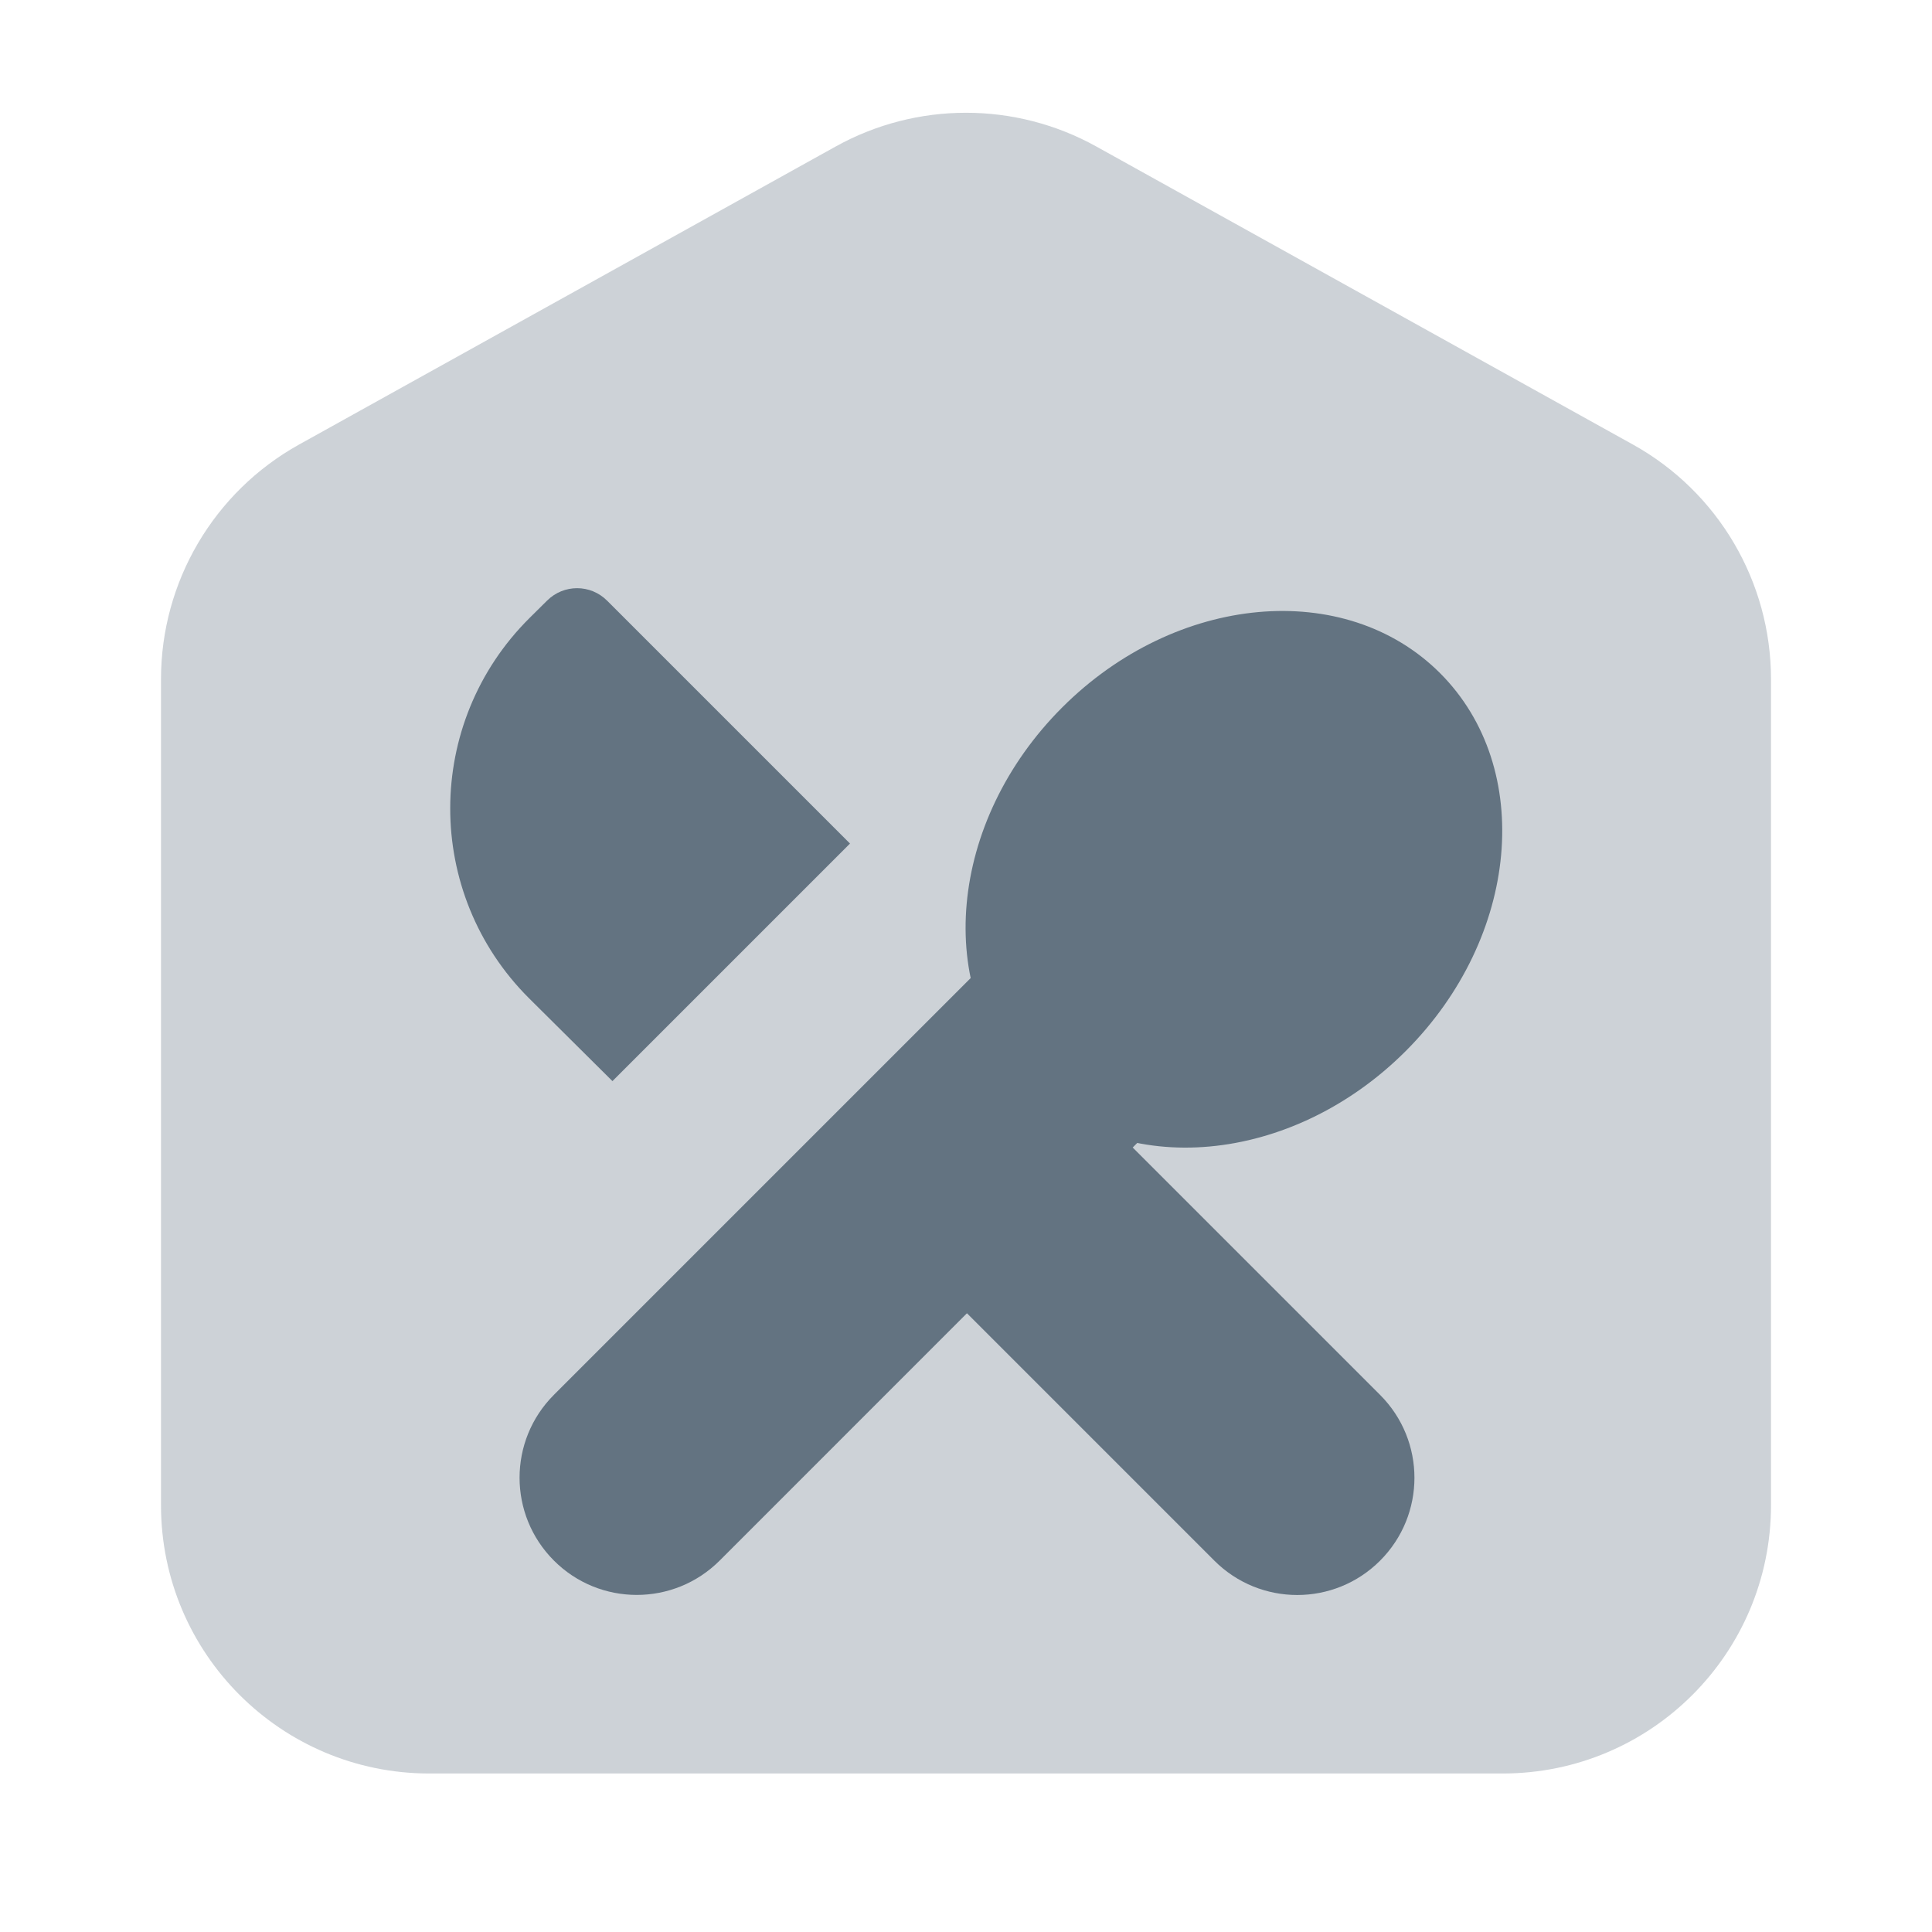 <svg width="24" height="24" viewBox="0 0 24 24" fill="none" xmlns="http://www.w3.org/2000/svg">
<path opacity="0.32" d="M18.667 22.031H5.333C3.492 22.031 2 20.539 2 18.698V8.437C2 7.226 2.657 6.111 3.714 5.523L10.381 1.82C11.388 1.261 12.612 1.261 13.619 1.82L20.286 5.523C21.344 6.111 22 7.227 22 8.437V18.698C22 20.539 20.508 22.031 18.667 22.031Z" fill="#637381"/>
<path d="M17.144 17.328C17.006 17.189 12.963 13.147 12.963 13.147L10.904 15.206C10.904 15.206 14.947 19.248 15.085 19.387C15.654 19.956 16.576 19.956 17.144 19.387C17.713 18.818 17.713 17.897 17.144 17.328Z" fill="#637381"/>
<path d="M8.94 19.386C9.079 19.247 15.746 12.579 15.746 12.579L13.688 10.52C13.688 10.52 7.02 17.188 6.881 17.327C6.312 17.896 6.312 18.817 6.881 19.386C7.449 19.955 8.371 19.955 8.94 19.386Z" fill="#637381"/>
<path d="M17.462 13.057C18.876 11.643 19.067 9.541 17.889 8.362C16.71 7.184 14.608 7.375 13.194 8.789C11.78 10.203 11.589 12.305 12.768 13.483C13.946 14.662 16.048 14.471 17.462 13.057Z" fill="#637381"/>
<path d="M7.608 13.43L10.559 10.479L7.542 7.462C7.336 7.255 7.003 7.255 6.796 7.461L6.577 7.678C5.267 8.981 5.264 11.097 6.572 12.401L7.608 13.43Z" fill="#637381"/>
</svg>
